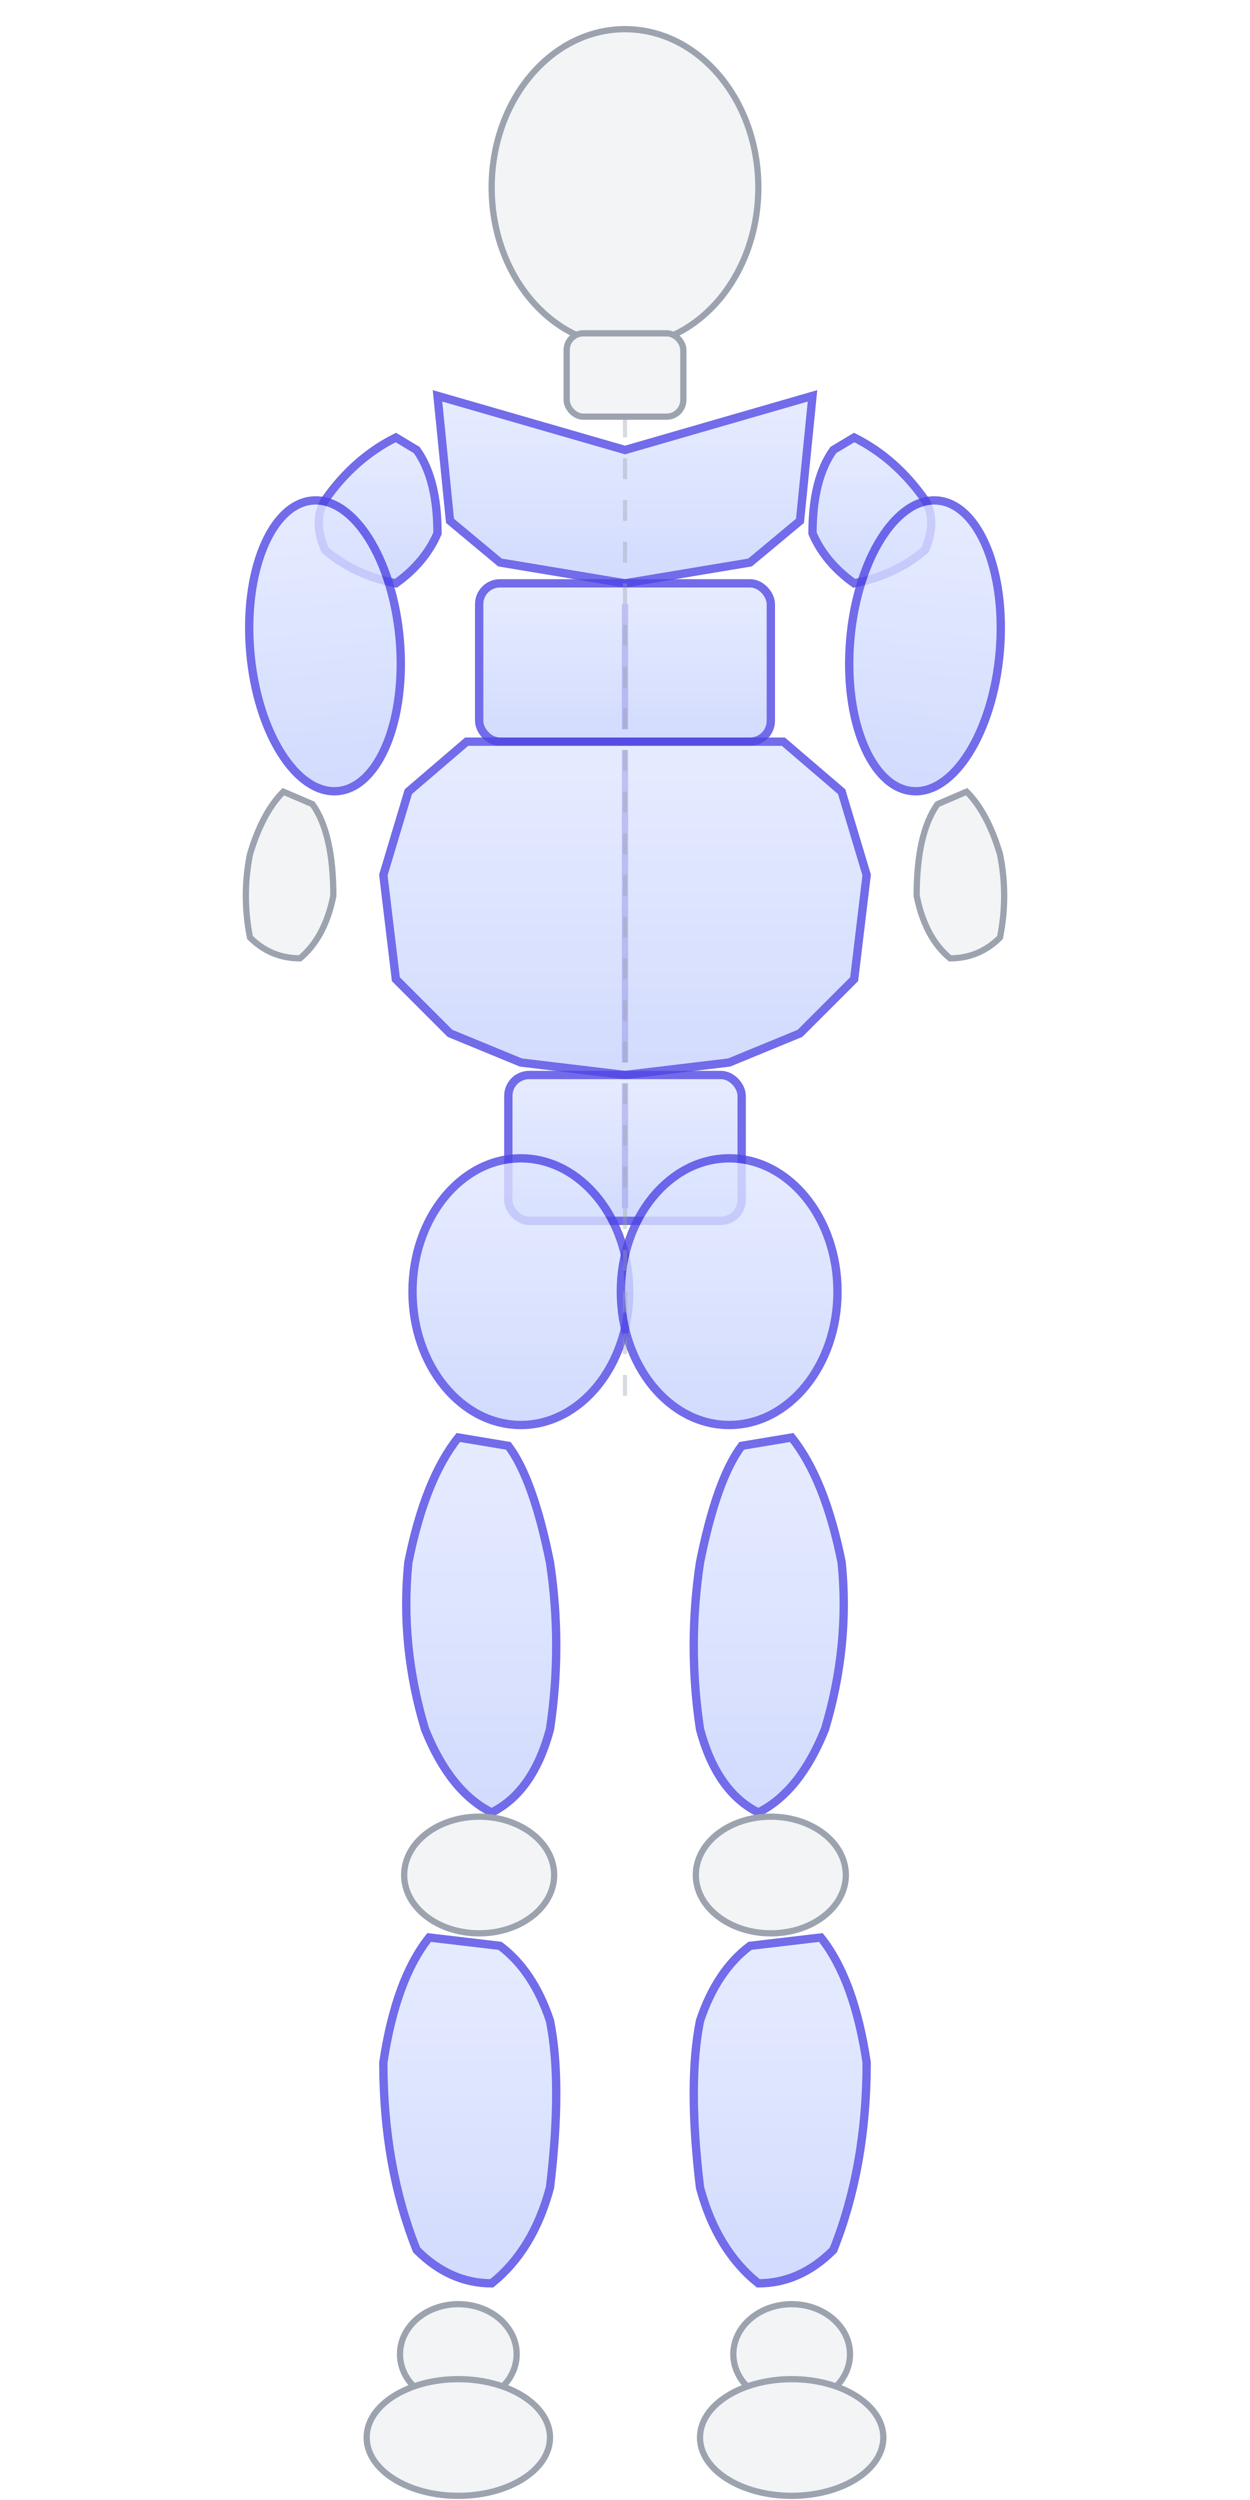 <svg xmlns="http://www.w3.org/2000/svg" viewBox="0 0 300 600" fill="none">
  <defs>
    <linearGradient id="muscleGradient" x1="0%" y1="0%" x2="0%" y2="100%">
      <stop offset="0%" style="stop-color:#e0e7ff;stop-opacity:1" />
      <stop offset="100%" style="stop-color:#c7d2fe;stop-opacity:1" />
    </linearGradient>
  </defs>
  
  <style>
    .body-part { 
      fill: url(#muscleGradient);
      stroke: #4f46e5; 
      stroke-width: 2; 
      cursor: pointer; 
      transition: all 0.3s ease;
      opacity: 0.8;
    }
    .body-part:hover { 
      fill: #818cf8;
      stroke: #3730a3; 
      stroke-width: 3;
      opacity: 1;
      filter: drop-shadow(0 4px 8px rgba(79, 70, 229, 0.4));
    }
    .body-neutral {
      fill: #f3f4f6;
      stroke: #9ca3af;
      stroke-width: 1.5;
    }
  </style>
  
  <!-- Tête (arrière) -->
  <ellipse cx="150" cy="45" rx="32" ry="38" class="body-neutral"/>
  
  <!-- Cou (arrière) -->
  <rect x="136" y="80" width="28" height="20" rx="4" class="body-neutral"/>
  
  <!-- Trapèzes -->
  <g onclick="window.location.href='/exercices/complementaires/trapezes'" class="body-part">
    <path d="M 105 95 L 150 108 L 195 95 L 192 125 L 180 135 L 150 140 L 120 135 L 108 125 Z"/>
  </g>
  
  <!-- Épaule gauche arrière (Deltoïde) -->
  <g onclick="window.location.href='/exercices/haut-du-corps/epaules'" class="body-part">
    <path d="M 95 105 Q 85 110 78 120 Q 75 125 78 132 Q 85 138 95 140 Q 102 135 105 128 Q 105 115 100 108 Z"/>
  </g>
  
  <!-- Épaule droite arrière (Deltoïde) -->
  <g onclick="window.location.href='/exercices/haut-du-corps/epaules'" class="body-part">
    <path d="M 205 105 Q 215 110 222 120 Q 225 125 222 132 Q 215 138 205 140 Q 198 135 195 128 Q 195 115 200 108 Z"/>
  </g>
  
  <!-- Haut du dos (Rhomboïdes) -->
  <g onclick="window.location.href='/exercices/haut-du-corps/haut-du-dos'" class="body-part">
    <rect x="115" y="140" width="70" height="38" rx="5"/>
    <!-- Ligne colonne vertébrale -->
    <line x1="150" y1="145" x2="150" y2="175" stroke="#4338ca" stroke-width="1.5" opacity="0.3"/>
  </g>
  
  <!-- Triceps gauche -->
  <g onclick="window.location.href='/exercices/haut-du-corps/triceps'" class="body-part">
    <ellipse cx="78" cy="155" rx="18" ry="35" transform="rotate(-5 78 155)"/>
  </g>
  
  <!-- Triceps droit -->
  <g onclick="window.location.href='/exercices/haut-du-corps/triceps'" class="body-part">
    <ellipse cx="222" cy="155" rx="18" ry="35" transform="rotate(5 222 155)"/>
  </g>
  
  <!-- Avant-bras arrière gauche -->
  <path d="M 68 190 Q 63 195 60 205 Q 58 215 60 225 Q 65 230 72 230 Q 78 225 80 215 Q 80 200 75 193 Z" class="body-neutral"/>
  
  <!-- Avant-bras arrière droit -->
  <path d="M 232 190 Q 237 195 240 205 Q 242 215 240 225 Q 235 230 228 230 Q 222 225 220 215 Q 220 200 225 193 Z" class="body-neutral"/>
  
  <!-- Grands dorsaux (Lats) -->
  <g onclick="window.location.href='/exercices/haut-du-corps/grands-dorsaux'" class="body-part">
    <path d="M 112 178 L 98 190 L 92 210 L 95 235 L 108 248 L 125 255 L 150 258 L 175 255 L 192 248 L 205 235 L 208 210 L 202 190 L 188 178 Z"/>
    <!-- Ligne colonne vertébrale -->
    <line x1="150" y1="180" x2="150" y2="255" stroke="#4338ca" stroke-width="1.5" opacity="0.3"/>
  </g>
  
  <!-- Bas du dos (Lombaires) -->
  <g onclick="window.location.href='/exercices/centre-du-corps/bas-du-dos'" class="body-part">
    <rect x="122" y="258" width="56" height="35" rx="5"/>
    <!-- Ligne colonne vertébrale -->
    <line x1="150" y1="260" x2="150" y2="290" stroke="#4338ca" stroke-width="1.5" opacity="0.3"/>
  </g>
  
  <!-- Fessiers gauche -->
  <g onclick="window.location.href='/exercices/bas-du-corps/fessiers'" class="body-part">
    <ellipse cx="125" cy="310" rx="26" ry="32"/>
  </g>
  
  <!-- Fessiers droit -->
  <g onclick="window.location.href='/exercices/bas-du-corps/fessiers'" class="body-part">
    <ellipse cx="175" cy="310" rx="26" ry="32"/>
  </g>
  
  <!-- Ischio-jambiers gauche -->
  <g onclick="window.location.href='/exercices/bas-du-corps/ischio-jambiers'" class="body-part">
    <path d="M 110 345 Q 102 355 98 375 Q 96 395 102 415 Q 108 430 118 435 Q 128 430 132 415 Q 135 395 132 375 Q 128 355 122 347 Z"/>
  </g>
  
  <!-- Ischio-jambiers droit -->
  <g onclick="window.location.href='/exercices/bas-du-corps/ischio-jambiers'" class="body-part">
    <path d="M 190 345 Q 198 355 202 375 Q 204 395 198 415 Q 192 430 182 435 Q 172 430 168 415 Q 165 395 168 375 Q 172 355 178 347 Z"/>
  </g>
  
  <!-- Genoux arrière -->
  <ellipse cx="115" cy="450" rx="18" ry="14" class="body-neutral"/>
  <ellipse cx="185" cy="450" rx="18" ry="14" class="body-neutral"/>
  
  <!-- Mollets gauche arrière -->
  <g onclick="window.location.href='/exercices/bas-du-corps/mollets'" class="body-part">
    <path d="M 103 465 Q 95 475 92 495 Q 92 520 100 540 Q 108 548 118 548 Q 128 540 132 525 Q 135 500 132 485 Q 128 473 120 467 Z"/>
  </g>
  
  <!-- Mollets droit arrière -->
  <g onclick="window.location.href='/exercices/bas-du-corps/mollets'" class="body-part">
    <path d="M 197 465 Q 205 475 208 495 Q 208 520 200 540 Q 192 548 182 548 Q 172 540 168 525 Q 165 500 168 485 Q 172 473 180 467 Z"/>
  </g>
  
  <!-- Chevilles et pieds arrière -->
  <ellipse cx="110" cy="565" rx="14" ry="12" class="body-neutral"/>
  <ellipse cx="190" cy="565" rx="14" ry="12" class="body-neutral"/>
  <ellipse cx="110" cy="585" rx="22" ry="14" class="body-neutral"/>
  <ellipse cx="190" cy="585" rx="22" ry="14" class="body-neutral"/>
  
  <!-- Ligne colonne vertébrale complète -->
  <line x1="150" y1="100" x2="150" y2="340" stroke="#9ca3af" stroke-width="1" stroke-dasharray="5,5" opacity="0.4"/>
</svg>